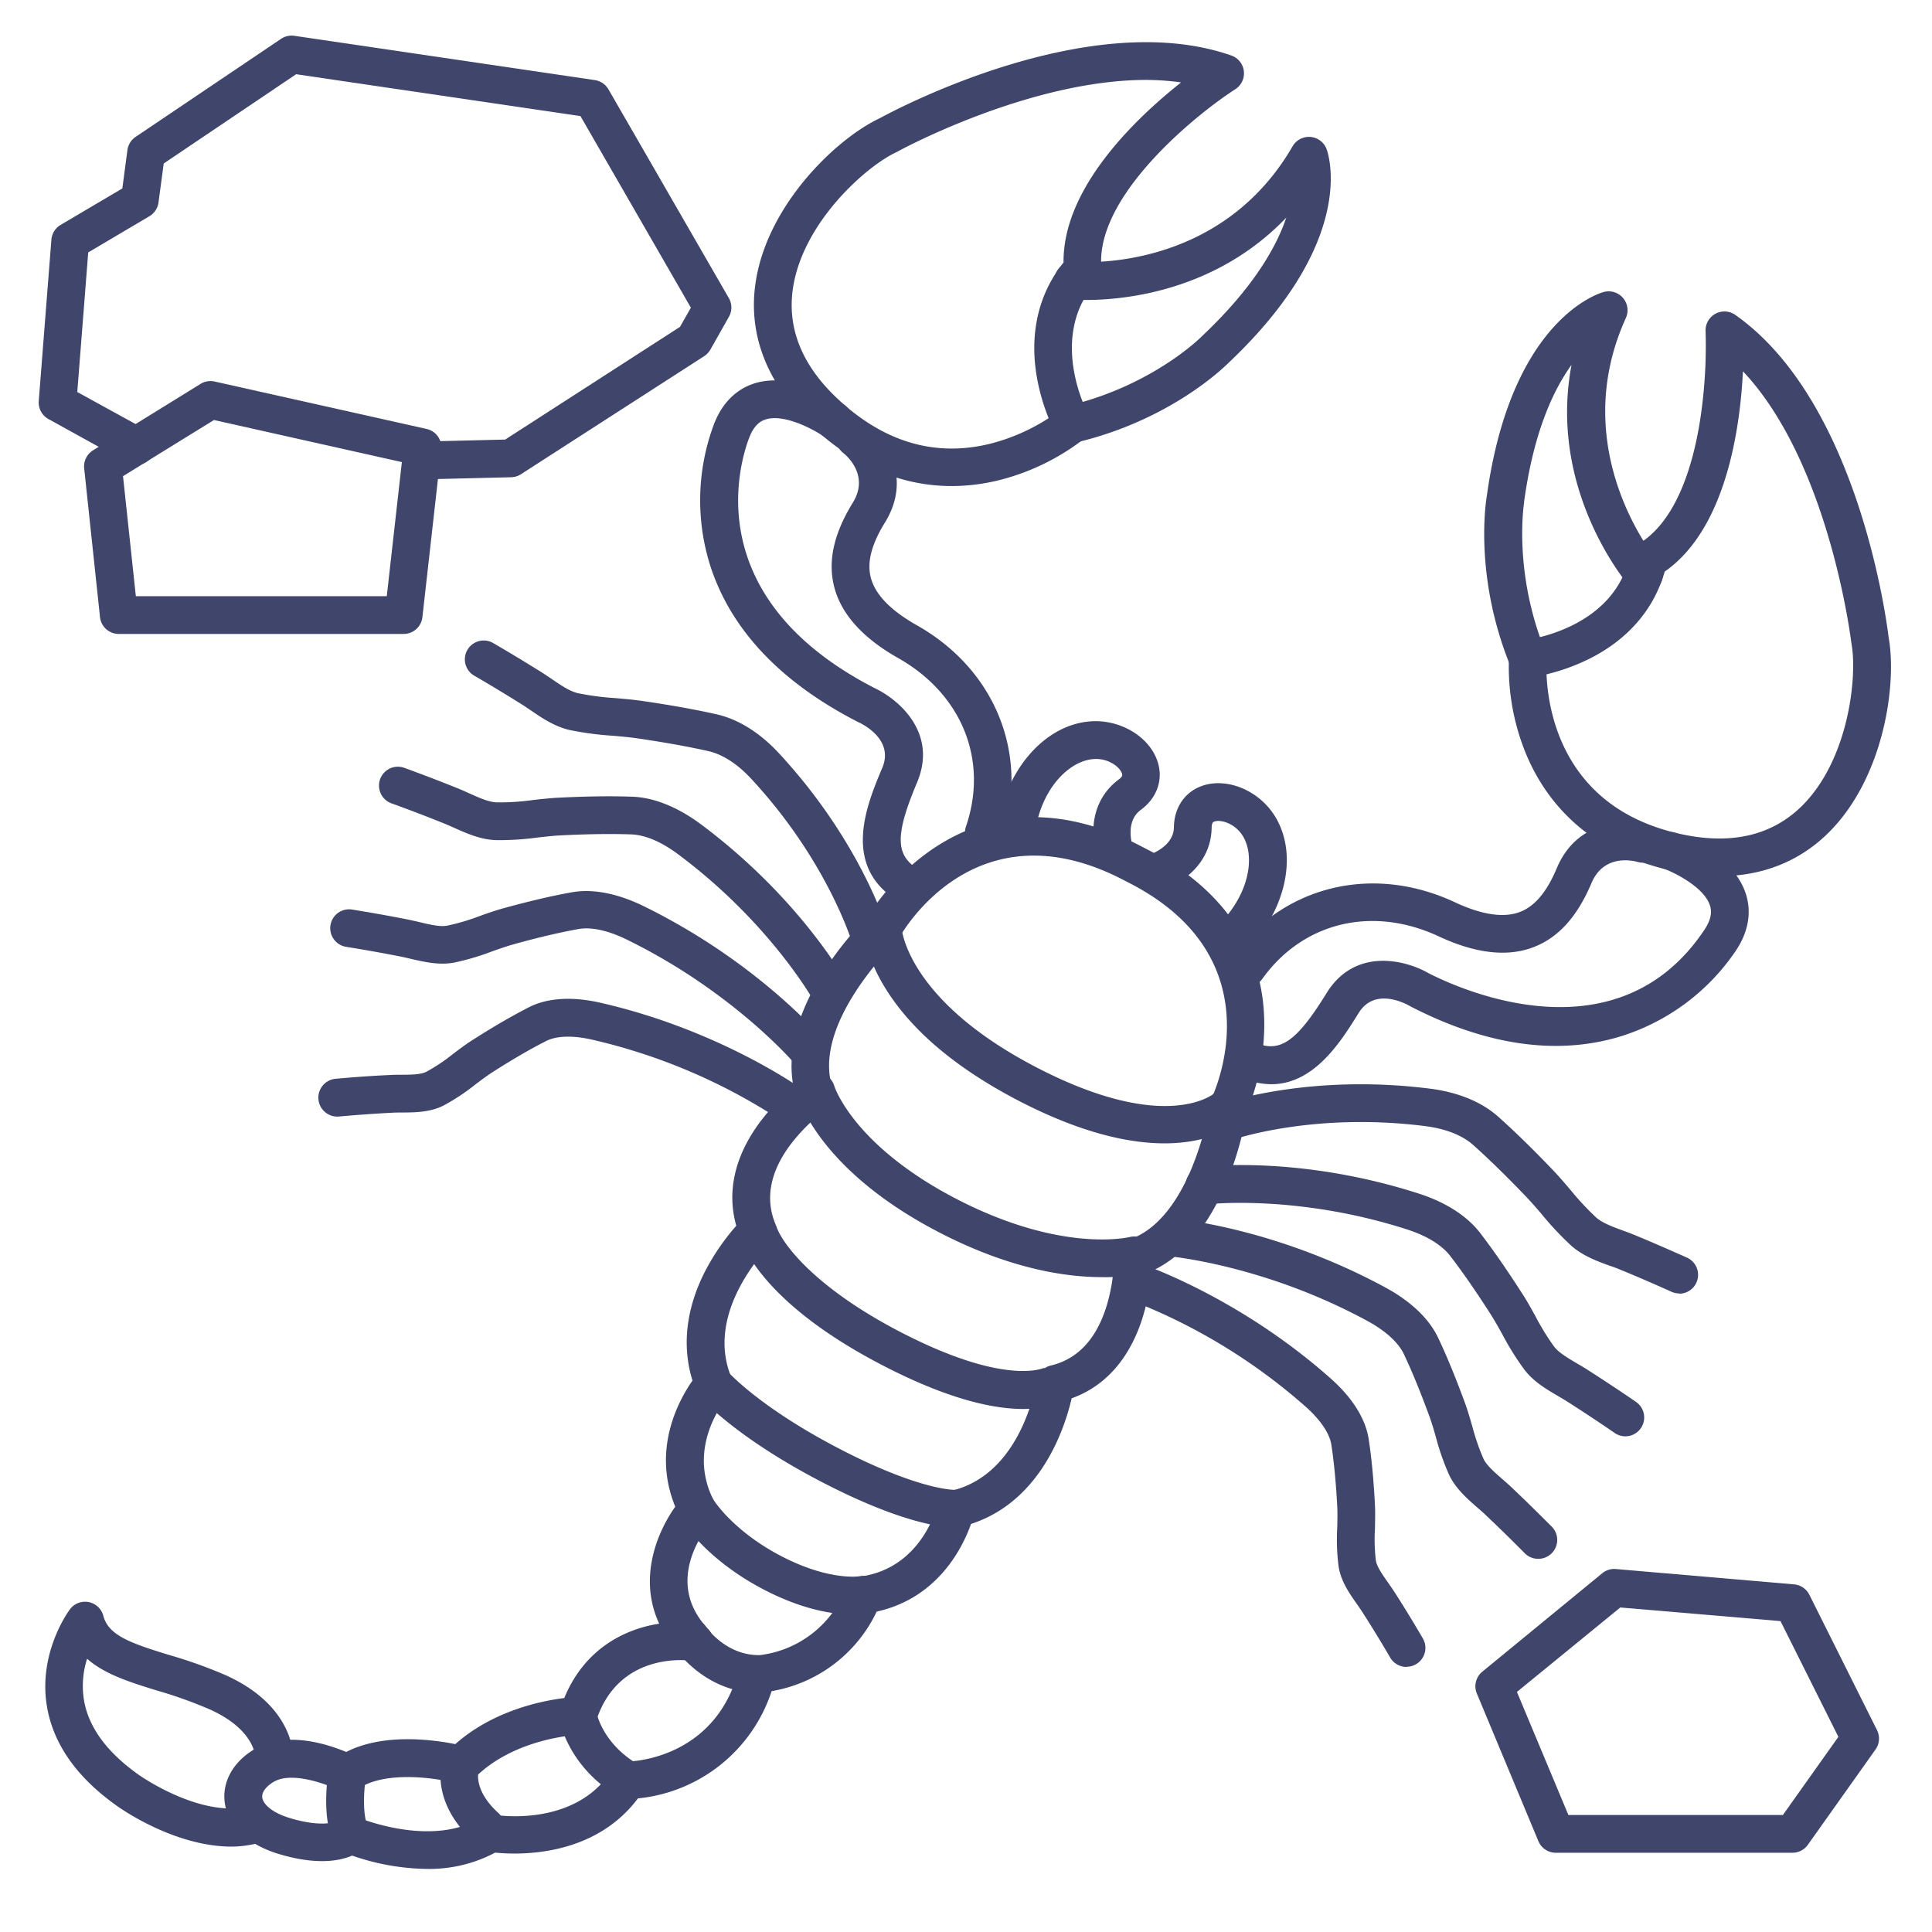 <?xml version="1.0" ?><svg id="Lines" viewBox="0 0 512 512" xmlns="http://www.w3.org/2000/svg"><defs><style>.cls-1{fill:#3f456b;}</style></defs><title/><path class="cls-1" d="M404.89,179.56a5,5,0,0,1-4.64-3.11c-9.52-23.39-6.55-43.07-6.24-44.92,6.5-47.25,30.05-53.9,31.05-54.16a5,5,0,0,1,5.81,6.9c-16.07,35.41,8.35,64.4,8.6,64.69a5,5,0,0,1-7.58,6.53c-1-1.19-21.67-25.7-15.42-58.79-4.87,6.72-10.05,17.89-12.57,36.27l0,.2c0,.17-3,18.26,5.65,39.51a5,5,0,0,1-2.75,6.51A4.84,4.84,0,0,1,404.89,179.56Z"/><path class="cls-1" d="M455.61,232.2a56.75,56.75,0,0,1-10.92-1.11c-25-4.94-35.9-20.21-40.62-32.15a60.7,60.7,0,0,1-4.17-24.77,5,5,0,0,1,4.42-4.57,42.62,42.62,0,0,0,12.61-4c8.16-4.14,13.2-10.29,15-18.26a5,5,0,0,1,2.32-3.2c10-6,14.3-20.67,16.17-32A129.44,129.44,0,0,0,452,87.79a5,5,0,0,1,7.88-4.33C492.46,106.39,500,164.65,500.52,169c2.23,12.36-1.29,37.21-16,51.73C476.85,228.31,467,232.2,455.61,232.2Zm-45.76-53.5c.39,9.91,4.51,36.2,36.77,42.58,12.79,2.52,23.18-.07,30.9-7.69,12.46-12.33,14.73-34.42,13.14-43,0-.11,0-.22-.05-.34h0c-.07-.52-5.78-47.56-28.71-71.85-.76,15.19-4.49,41.74-20.74,53.08-2.85,10-9.74,18-20,23.12A53.76,53.76,0,0,1,409.85,178.7Z"/><path class="cls-1" d="M330.45,261.51a5,5,0,0,1-4.06-7.92c13.56-18.86,37.32-24.69,59.13-14.5,7.2,3.37,13,4.23,17.32,2.57,3.9-1.5,7.07-5.28,9.71-11.55,5.45-13,18.25-13.05,24.26-11.29a5,5,0,0,1-2.79,9.61c-1.5-.42-9-2.06-12.25,5.56-3.75,8.91-8.76,14.47-15.33,17-6.93,2.68-15.39,1.72-25.15-2.84-17.59-8.21-36-3.79-46.78,11.28A5,5,0,0,1,330.45,261.51Z"/><path class="cls-1" d="M336.91,287.33a20.67,20.67,0,0,1-8.25-1.85,5,5,0,1,1,4-9.18c6.53,2.82,10.95-.24,18.89-13.11,7.51-12.17,20.86-8.83,27-5.3,8.41,4.31,50,23.19,73.15-11.5,2.14-3.22,1.85-5.23,1.44-6.47-1.61-4.9-9.6-8.77-12.27-9.73a5,5,0,0,1,3.37-9.42c1.52.54,14.94,5.6,18.39,16,1.14,3.43,1.61,8.85-2.61,15.17a57.48,57.48,0,0,1-30.21,22.61c-16.86,5.25-35.68,2.62-55.95-7.81l-.23-.13c-1.52-.87-9.41-4.9-13.57,1.84C355.46,275.84,348.38,287.33,336.91,287.33Z"/><path class="cls-1" d="M113.15,495.28a62.09,62.09,0,0,1-19.82-3.53c-3.31,1.42-9.42,2.59-19.39-.41-8.36-2.51-13.61-7.52-14.39-13.75-.68-5.42,2.24-10.65,7.82-14,8.28-5,19.32-1.42,24.38.7,9.88-5.08,23.16-3.24,28.91-2.08,10-8.87,22.82-11.46,28.88-12.21,5.41-13.15,16.1-18.3,25.15-19.71-5.5-11.84-.77-23.92,4.26-31-6.24-15.18.9-28.18,4.57-33.43-2.93-9.39-1.65-19.63,3.78-29.8a60.94,60.94,0,0,1,7.82-11.22c-2.54-9-.44-18.37,6.17-27.33a56.27,56.27,0,0,1,9-9.47c-4-20.55,16.08-41.56,19.71-45.16,3.48-5.68,27.73-41.62,72-18.83h0l1.93,1c44.28,22.79,29.12,63.41,26.51,69.54-.82,5-6.24,33.62-25.3,42.28a56,56,0,0,1-2.5,12.81c-3.45,10.58-9.86,17.74-18.64,20.89-1.8,7.79-8.06,27.24-26.67,33.29-2.15,6.09-8.68,19.63-25,23.23a37.81,37.81,0,0,1-27.84,21.08,41.57,41.57,0,0,1-35.43,28.42c-11.73,15.64-31.58,15-37.83,14.37A37.21,37.21,0,0,1,113.15,495.28ZM92.48,481.09a6.1,6.1,0,0,1,2.4.56c.19.08,19.63,8.18,32.63,0a5,5,0,0,1,3.52-.7c.85.13,21.39,3.35,31.13-11.83a5,5,0,0,1,4.18-2.3c.93,0,23.25-.59,29.47-24.37a5,5,0,0,1,4.4-3.71,28.1,28.1,0,0,0,23.89-17.63,5,5,0,0,1,4-3.32c16.19-2.27,20.17-18.36,20.33-19a5,5,0,0,1,3.73-3.74c18.85-4.44,22.48-28.73,22.51-29a5,5,0,0,1,3.8-4.17c6.88-1.63,11.77-6.67,14.54-15a45.72,45.72,0,0,0,2.22-13.36,5,5,0,0,1,3.55-4.87C307.55,326,313,316.55,316,309.1a78.49,78.49,0,0,0,4.63-16.57,5,5,0,0,1,.45-1.5c.72-1.49,17.2-37-21.75-57l-1.93-1c-38.94-20-58.28,14-59.08,15.46a4.94,4.94,0,0,1-.95,1.23c-.22.21-22.48,21.66-16.7,38.73a5,5,0,0,1-1.9,5.72,45.74,45.74,0,0,0-9.58,9.56c-5.15,7.08-6.4,14-3.74,20.54a5,5,0,0,1-1.18,5.51c-.17.17-17.79,17.34-10.49,35.16a5,5,0,0,1-.9,5.22c-.45.51-11.23,13.1-3.67,27.59a5,5,0,0,1-.69,5.64c-1.36,1.54-13,15.61-.83,28.34a5,5,0,0,1-4.4,8.39c-.77-.11-19.43-2.66-25.37,16.13a5,5,0,0,1-4.61,3.5c-.16,0-17,.72-27.59,11.48a5,5,0,0,1-4.88,1.33c-4.75-1.29-18.69-3.51-25.94,1.52a5,5,0,0,1-5.14.34c-2.93-1.49-12.4-5.11-17.25-2.2-2.07,1.24-3.21,2.81-3,4.18.2,1.54,2.23,3.88,7.34,5.42,8.39,2.51,12,1.07,12.8.68A3.63,3.63,0,0,1,92.48,481.09Zm-3,1.51Z"/><path class="cls-1" d="M308.6,303c-9.16,0-21.67-2.58-38.09-11-16.76-8.63-28.81-18.71-35.81-30-5.48-8.81-5.75-15.17-5.77-15.86a5,5,0,0,1,4.91-5.1h.1a5,5,0,0,1,5,4.84c0,.47,1.64,19.43,36.15,37.2,34.26,17.64,46.76,6.66,46.87,6.54a5,5,0,1,1,7.05,7.09C328.59,297.12,322.42,303,308.6,303Z"/><path class="cls-1" d="M445,342.77a4.88,4.88,0,0,1-2.06-.45c-4.55-2.05-9.17-4.05-13.75-5.93-.89-.36-1.8-.7-2.72-1-3.32-1.21-7.07-2.59-10.15-5.34a81.24,81.24,0,0,1-7.77-8.3c-1.53-1.78-3-3.47-4.48-5-5.17-5.37-9.5-9.59-13.62-13.28-3.62-3.24-8.77-4.5-12.45-5-29.94-3.87-51.25,3.54-51.46,3.62a5,5,0,1,1-3.35-9.42c.95-.34,23.8-8.29,56.11-4.12,5.09.68,12.3,2.51,17.82,7.45,4.31,3.86,8.81,8.24,14.15,13.8,1.73,1.79,3.33,3.68,4.89,5.5a74.11,74.11,0,0,0,6.81,7.32c1.66,1.48,4.23,2.42,6.94,3.42,1.05.38,2.08.76,3.08,1.17,4.69,1.93,9.42,4,14.07,6.07a5,5,0,0,1-2.06,9.56Z"/><path class="cls-1" d="M430.75,380.64a5,5,0,0,1-2.83-.88c-4.07-2.8-8.26-5.57-12.46-8.25-.81-.52-1.65-1-2.5-1.51-3.07-1.79-6.54-3.82-9-7.05a74.37,74.37,0,0,1-5.84-9.36c-1.1-2-2.13-3.82-3.26-5.58-3.89-6.05-7.22-10.84-10.46-15.08-2.84-3.71-7.75-5.89-11.37-7.07-29.37-9.48-53.14-6.72-53.38-6.69a5,5,0,0,1-1.23-9.92c1.05-.13,26.08-3.1,57.69,7.1,5,1.62,11.84,4.76,16.23,10.51,3.41,4.46,6.88,9.46,10.92,15.73,1.32,2,2.48,4.12,3.6,6.14a66,66,0,0,0,5,8.14c1.28,1.66,3.63,3,6.13,4.5,1,.56,1.91,1.12,2.82,1.7,4.3,2.75,8.59,5.59,12.75,8.45a5,5,0,0,1-2.83,9.12Z"/><path class="cls-1" d="M407.62,413.1a5,5,0,0,1-3.56-1.49c-3.4-3.44-6.93-6.89-10.47-10.24-.68-.64-1.41-1.27-2.14-1.91-2.67-2.32-5.69-5-7.4-8.57a64.45,64.45,0,0,1-3.51-10c-.59-2.05-1.15-4-1.84-5.84-2.36-6.41-4.47-11.55-6.64-16.16-1.44-3.07-4.84-6.18-9.56-8.76C335.12,335.23,310.21,333,310,332.93a5,5,0,0,1,.84-10c1.1.09,27.15,2.42,56.49,18.37,4.65,2.54,10.81,6.91,13.82,13.28,2.3,4.88,4.52,10.27,7,17,.81,2.19,1.44,4.39,2.05,6.51a58.12,58.12,0,0,0,2.95,8.53c.82,1.72,2.91,3.54,4.93,5.3.83.73,1.65,1.45,2.43,2.18,3.63,3.43,7.24,7,10.73,10.49a5,5,0,0,1-3.56,8.51Z"/><path class="cls-1" d="M372.75,441.76a5,5,0,0,1-4.33-2.48c-2.33-4-4.78-8-7.29-11.92-.48-.75-1-1.5-1.53-2.26-2-2.84-4.26-6.06-4.86-10a54.91,54.91,0,0,1-.36-10.17c.05-2,.1-3.88,0-5.71-.34-6.4-.83-11.58-1.55-16.3-.45-3-2.82-6.54-6.67-10a153.68,153.68,0,0,0-47.62-28.75,5,5,0,0,1,3.14-9.5c1.08.36,26.6,8.95,51.13,30.79,5.67,5.07,9.09,10.58,9.91,15.94.77,5.05,1.29,10.55,1.65,17.29.11,2.23.05,4.41,0,6.51a46.78,46.78,0,0,0,.25,8.36c.25,1.59,1.73,3.71,3.16,5.75.59.85,1.2,1.72,1.78,2.61,2.58,4,5.1,8.16,7.5,12.26a5,5,0,0,1-4.31,7.53Z"/><path class="cls-1" d="M291.91,338.45c-9.07,0-23.91-2-42.77-11.73-31.78-16.36-37.41-35.31-37.64-36.11a5,5,0,0,1,9.62-2.75c.11.36,5.27,15.91,32.6,30,27.79,14.31,45.35,10,45.52,10a5,5,0,0,1,2.63,9.65A40.66,40.66,0,0,1,291.91,338.45Z"/><path class="cls-1" d="M271.11,373.39c-7.57,0-19.33-2.36-36.7-11.3-33.09-17-38-33-38.43-34.75l9.69-2.47,0-.1c1.39,4.61,10.14,16.48,33.35,28.43,27.91,14.37,37.82,9.25,37.92,9.19a1,1,0,0,0-.21.14l5.7,8.21C281.35,371.47,277.93,373.39,271.11,373.39Z"/><path class="cls-1" d="M252.94,404.78c-2.74,0-13.39-.83-34.49-11.69-23.48-12.08-32.7-22.6-33.09-23a5,5,0,0,1,7.56-6.55c.11.13,8.62,9.64,30.11,20.7,20.72,10.67,29.76,10.57,29.86,10.58a5,5,0,1,1,.68,10Z"/><path class="cls-1" d="M225.81,427.85c-4.48,0-12.53-1-23.09-6.44-15.75-8.11-22-18.41-22.24-18.84a5,5,0,0,1,8.59-5.13c.11.19,5.3,8.43,18.22,15.08,12.6,6.48,20.42,5.22,20.49,5.2a5,5,0,0,1,5.87,3.9,5,5,0,0,1-3.92,5.91A19.7,19.7,0,0,1,225.81,427.85Z"/><path class="cls-1" d="M200.55,448.61h-.12c-13.9-.34-21.51-11.69-21.82-12.17a5,5,0,0,1,8.34-5.51c.24.35,5.18,7.47,13.72,7.69a5,5,0,0,1-.12,10Z"/><path class="cls-1" d="M166.36,476.77a5,5,0,0,1-2.55-.7c-13.36-8-15.5-20-15.59-20.55a5,5,0,0,1,9.86-1.69c.08.43,1.69,8.19,10.85,13.65a5,5,0,0,1-2.57,9.29Z"/><path class="cls-1" d="M128.73,489.14a5,5,0,0,1-3.36-1.3c-9.44-8.58-9.41-17.79-7.91-21.88l9.38,3.45,0-.14c-.06.21-1.43,5.14,5.21,11.17a5,5,0,0,1-3.37,8.7Z"/><path class="cls-1" d="M92.91,491.25a5,5,0,0,1-4.57-3c-3.2-7.23-1.43-18-1.22-19.21A5,5,0,1,1,97,470.79h0c-.59,3.41-1,10.07.51,13.43a5,5,0,0,1-4.57,7Z"/><path class="cls-1" d="M61.37,489.37c-15.19,0-29.54-10.19-30.25-10.7C20.3,471.06,14,462.05,12.39,451.92c-2.22-14.14,5.82-25,6.16-25.45a5,5,0,0,1,8.83,1.73c1.37,5.19,7.11,7.2,17.15,10.3A125.38,125.38,0,0,1,59.94,444c19,8.66,17.85,22.53,17.79,23.12l-10-1v.13c0-.31.18-7.63-12-13.18a117,117,0,0,0-14.22-5.09c-7-2.17-13.76-4.25-18.43-8.4a23.66,23.66,0,0,0-.85,10.83c1.19,7.31,6.11,14,14.63,20,.21.14,16.88,11.92,30,8.09a5,5,0,0,1,2.8,9.6A29.54,29.54,0,0,1,61.37,489.37Z"/><path class="cls-1" d="M324.67,255.32a5,5,0,0,1-3.3-8.76c9.51-8.31,11.52-19.25,8-25-2-3.26-5.63-4.38-7.37-3.9-.41.11-.88.24-.9,1.67-.15,10.25-9.05,15.5-14.28,17a5,5,0,0,1-2.77-9.61c.34-.1,7-2.17,7.05-7.53.08-5.51,3.25-9.79,8.25-11.17,6.55-1.8,14.52,1.78,18.54,8.31,6.65,10.81,2.4,27.06-9.9,37.8A5,5,0,0,1,324.67,255.32Z"/><path class="cls-1" d="M284.16,117.42a5,5,0,0,1-1.16-9.87c22.49-5.34,35.31-18.23,35.44-18.36l.14-.14c13.89-13.1,19.82-24,22.3-31.38C317.57,82.06,285.56,79.49,284,79.35a5,5,0,1,1,.9-10c1.6.15,38.27,2.89,57.65-30.58a5,5,0,0,1,9,.72c.37,1,8.63,24-26.05,56.74-1.32,1.32-15.61,15.17-40.18,21A5.18,5.18,0,0,1,284.16,117.42Z"/><path class="cls-1" d="M252.23,128.81c-11,0-24.14-3.64-37.2-16-11.87-11.19-17-24.49-14.7-38.48,3.29-20.38,21.46-37.68,32.82-43,3.81-2.09,55.61-29.8,93.21-16.6a5,5,0,0,1,1,8.92c-10.4,6.7-37.06,28.24-35.49,47.17a5,5,0,0,1-1.26,3.75c-13.3,14.84-2.23,35.22-2.12,35.42a5,5,0,0,1-1.15,6.26,61,61,0,0,1-22.58,11A52.62,52.62,0,0,1,252.23,128.81ZM303.77,21.18c-31.11,0-65.51,18.75-65.93,19l-.31.16C229.65,44,213,58.67,210.2,76c-1.73,10.71,2.21,20.67,11.69,29.6,12.26,11.56,25.89,15.59,40.5,12a52.11,52.11,0,0,0,15.51-6.78,53.65,53.65,0,0,1-3.23-11.52c-1.81-11.36.67-21.6,7.18-29.74-.21-19.82,19.22-38.27,31.15-47.72A68.69,68.69,0,0,0,303.77,21.18ZM235.42,35.79h0Z"/><path class="cls-1" d="M260.71,225.61A5,5,0,0,1,256,219c6-17.57-1.1-35.08-18-44.62-9.37-5.3-15.06-11.63-16.92-18.82-1.75-6.82-.14-14.13,4.93-22.35,4.52-7.33-1.82-12.61-2.56-13.19a5,5,0,0,1,6.17-7.87c4.93,3.86,12.29,14.33,4.91,26.31-3.58,5.78-4.81,10.56-3.76,14.6,1.14,4.46,5.23,8.7,12.15,12.61,21,11.83,30,34.56,22.55,56.55A5,5,0,0,1,260.71,225.61Z"/><path class="cls-1" d="M240.76,239.62a5,5,0,0,1-2.58-.72c-15.36-9.26-8.48-25.64-4.36-35.43,3.18-7.56-5.4-11.67-6.39-12.11l-.24-.12c-20.27-10.43-33.34-24.23-38.86-41a57.46,57.46,0,0,1,.84-37.72c2.7-7.11,7.38-9.87,10.84-10.94,10.46-3.23,22.37,4.75,23.69,5.67a5,5,0,0,1-5.7,8.22h0c-2.34-1.61-10.12-5.86-15.05-4.33-1.25.39-3.06,1.32-4.43,4.93-2.61,6.86-13.25,42.28,33.14,66.22,6.44,3,16.92,11.87,11.38,25.05-5.87,13.95-5.79,19.32.3,23a5,5,0,0,1-2.58,9.28Z"/><path class="cls-1" d="M230.78,253.91a5,5,0,0,1-4.8-3.63c-.11-.36-6.59-22.07-27-44-2.52-2.71-6.54-6.16-11.28-7.23-5.39-1.21-11.34-2.28-18.72-3.37-2.16-.32-4.37-.51-6.71-.71a82.29,82.29,0,0,1-11.27-1.5c-4-.91-7.33-3.17-10.25-5.16-.81-.55-1.61-1.1-2.42-1.61-4.21-2.64-8.53-5.25-12.82-7.74a5,5,0,0,1,5-8.65c4.39,2.55,8.81,5.22,13.12,7.92.91.58,1.82,1.2,2.74,1.82,2.39,1.63,4.65,3.17,6.82,3.66a72.7,72.7,0,0,0,9.92,1.3c2.38.2,4.84.42,7.31.78,7.63,1.12,13.81,2.24,19.45,3.5,7.23,1.63,12.92,6.43,16.41,10.17,22.18,23.88,29,47.09,29.26,48.07a5,5,0,0,1-3.43,6.18A5.06,5.06,0,0,1,230.78,253.91Z"/><path class="cls-1" d="M220.4,268.44a5,5,0,0,1-4.4-2.62c-.18-.33-11.75-21.21-36.47-39.56-3.05-2.26-7.68-5-12.35-5.14-5.34-.17-11.17-.1-18.35.25-2.09.1-4.2.34-6.43.59a74.39,74.39,0,0,1-11,.68c-4.06-.14-7.73-1.79-11-3.24-.89-.4-1.79-.8-2.67-1.16-4.6-1.86-9.3-3.65-14-5.35a5,5,0,0,1,3.42-9.4c4.77,1.74,9.57,3.58,14.28,5.47,1,.41,2,.86,3,1.32,2.64,1.18,5.13,2.29,7.23,2.36a64.37,64.37,0,0,0,9.55-.62c2.3-.26,4.67-.53,7.09-.64,7.45-.36,13.53-.44,19.15-.25,7.23.23,13.76,4,18,7.09,26.68,19.81,38.81,41.91,39.31,42.84a5,5,0,0,1-2,6.78A5.05,5.05,0,0,1,220.4,268.44Z"/><path class="cls-1" d="M214.23,283.45a5,5,0,0,1-3.81-1.77h0c-.16-.19-16.49-19.14-44.52-32.78-4.9-2.37-9.29-3.3-12.67-2.68-5,.91-10.43,2.17-17,4-1.9.52-3.8,1.19-5.81,1.9a65.27,65.27,0,0,1-10.2,3c-3.93.71-7.84-.22-11.28-1-.94-.22-1.87-.45-2.79-.63-4.78-.94-9.63-1.8-14.42-2.57a5,5,0,0,1,1.58-9.88c4.91.79,9.88,1.68,14.77,2.64,1,.21,2.11.46,3.18.71,2.61.63,5.31,1.27,7.19.93a57.2,57.2,0,0,0,8.65-2.55c2.08-.74,4.24-1.5,6.49-2.12,6.87-1.88,12.55-3.21,17.87-4.17,6.93-1.26,14.06,1.22,18.83,3.52,30,14.62,47.06,34.47,47.77,35.31a5,5,0,0,1-3.81,8.24Z"/><path class="cls-1" d="M210.81,298.49a5,5,0,0,1-2.95-1h0a153.75,153.75,0,0,0-51.08-22c-5-1.13-9.29-1-12,.37-4.26,2.16-8.76,4.77-14.17,8.22-1.55,1-3.05,2.12-4.64,3.32A55.2,55.2,0,0,1,117.5,293c-3.53,1.77-7.47,1.81-10.94,1.83-.92,0-1.84,0-2.72.06-4.66.24-9.35.58-14,1a5,5,0,0,1-.9-10c4.73-.43,9.55-.78,14.33-1,1.06-.06,2.13-.07,3.15-.07,2.5,0,5.09-.05,6.53-.77a46.88,46.88,0,0,0,7-4.66c1.67-1.27,3.41-2.58,5.29-3.78,5.7-3.64,10.48-6.4,15-8.71,4.84-2.45,11.31-2.86,18.71-1.2,32.05,7.28,53.87,23.06,54.78,23.73a5,5,0,0,1-2.95,9Z"/><path class="cls-1" d="M295.61,231.44a5,5,0,0,1-4.69-3.31,24.08,24.08,0,0,1-1.19-7.54c0-5.91,2.35-10.73,6.72-14,1.16-.85,1-1.3.84-1.71-.62-1.69-3.63-4-7.46-3.72-6.77.46-14.51,8.45-15.74,21a5,5,0,0,1-10-1c1.6-16.24,12.36-29.14,25-30,7.67-.52,15.2,3.88,17.54,10.26,1.79,4.87.14,9.93-4.3,13.2s-2.13,9.84-2,10.12a5,5,0,0,1-3.08,6.35A5.09,5.09,0,0,1,295.61,231.44Z"/><path class="cls-1" d="M475.07,491H412.3a5,5,0,0,1-4.61-3.08L391.38,448.8a5,5,0,0,1,1.45-5.79l31.79-26.09a5,5,0,0,1,3.6-1.11l47.28,4.07a5,5,0,0,1,4,2.75l17.93,35.87a5,5,0,0,1-.39,5.12l-17.94,25.27A5,5,0,0,1,475.07,491Zm-59.43-10h56.84l14.71-20.72-15.34-30.67L429.39,426,402,448.38Z"/><path class="cls-1" d="M113,127a5,5,0,0,1-.12-10l21-.51,46.33-29.87,2.88-5.08L153.83,30.77,78.48,19.67,43.39,43.32,42,53.67a5,5,0,0,1-2.42,3.64l-16.2,9.58-2.9,37,18.05,9.92a5,5,0,0,1-4.82,8.77L12.84,111.05a5,5,0,0,1-2.57-4.77l3.35-42.76a5,5,0,0,1,2.44-3.92l16.36-9.66,1.35-10.17a5,5,0,0,1,2.16-3.49l38.57-26A5.06,5.06,0,0,1,78,9.49l79.65,11.74a5,5,0,0,1,3.6,2.45L193.15,79a5,5,0,0,1,0,5l-4.89,8.64a5.06,5.06,0,0,1-1.64,1.74l-48.55,31.29a5,5,0,0,1-2.59.8l-22.38.55Z"/><path class="cls-1" d="M107,168H31.5a5,5,0,0,1-5-4.47l-4.19-39.41a5,5,0,0,1,2.35-4.78l28.5-17.61a5,5,0,0,1,3.72-.62l56.18,12.57a5,5,0,0,1,3.88,5.44l-5,44.44A5,5,0,0,1,107,168ZM36,158h66.5l4-35.54-49.8-11.15-24.1,14.88Z"/></svg>